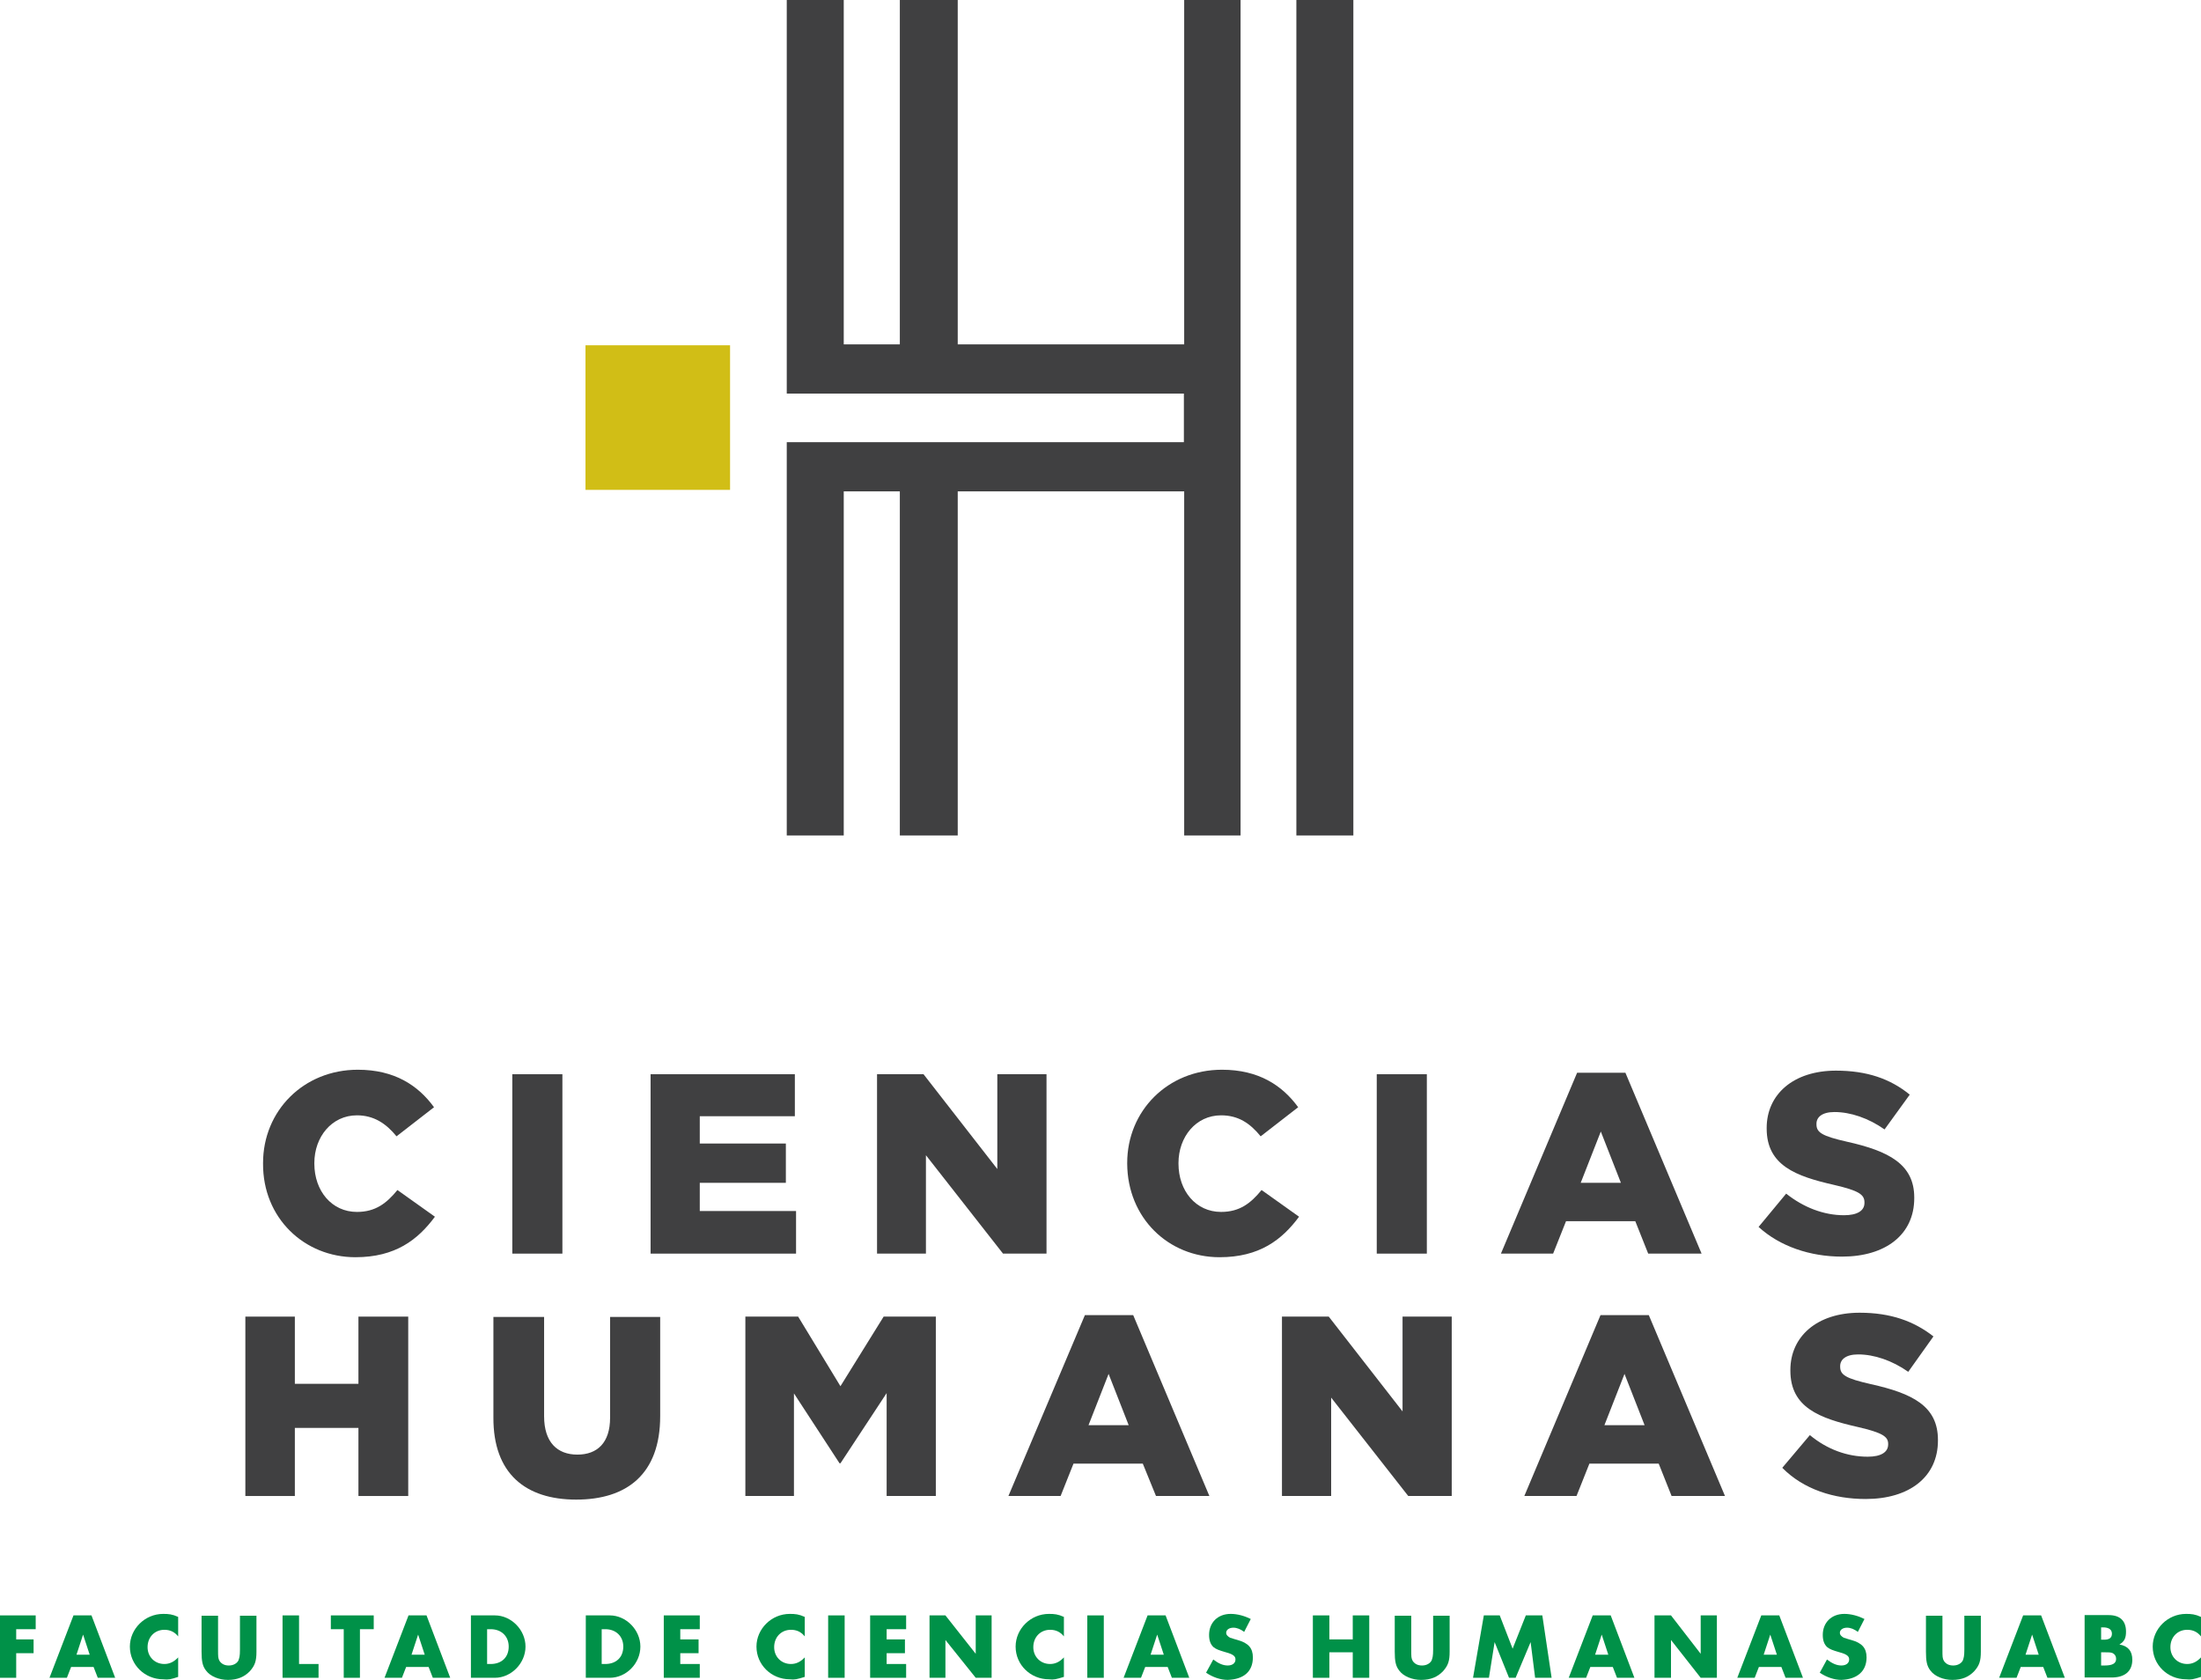 <?xml version="1.0" encoding="utf-8"?>
<!-- Generator: Adobe Illustrator 17.1.0, SVG Export Plug-In . SVG Version: 6.00 Build 0)  -->
<!DOCTYPE svg PUBLIC "-//W3C//DTD SVG 1.1//EN" "http://www.w3.org/Graphics/SVG/1.1/DTD/svg11.dtd">
<svg version="1.1" id="Layer_1" xmlns="http://www.w3.org/2000/svg" xmlns:xlink="http://www.w3.org/1999/xlink" x="0px" y="0px"
	 viewBox="113.1 0 733.8 560" enable-background="new 113.1 0 733.8 560" xml:space="preserve">
<polygon fill="#404041" points="507.9,0 507.9,114.8 432.4,114.8 432.4,0 413.1,0 413.1,114.8 394.4,114.8 394.4,0 375.4,0 
	375.4,131.2 507.8,131.2 507.8,147.4 375.4,147.4 375.4,278.5 394.4,278.5 394.4,163.8 413.1,163.8 413.1,278.5 432.4,278.5 
	432.4,163.8 507.9,163.8 507.9,278.5 526.7,278.5 526.7,0 "/>
<rect x="545.3" fill="#404041" width="19" height="278.5"/>
<polygon fill="#404041" points="194.9,498.7 211.4,498.7 211.4,476 232.6,476 232.6,498.7 249.2,498.7 249.2,438.9 232.6,438.9 
	232.6,461.3 211.4,461.3 211.4,438.9 194.9,438.9 "/>
<path fill="#404041" d="M305.2,499.9c16.9,0,28-8.5,28-27.8V439h-16.7v33.6c0,8.4-4.3,12.3-10.9,12.3c-6.7,0-11.1-4.1-11.1-12.8V439
	h-16.9v33.5C277.5,491.2,288.3,499.9,305.2,499.9"/>
<polygon fill="#404041" points="361.6,498.7 377.8,498.7 377.8,464.5 393,487.8 393.3,487.8 408.7,464.4 408.7,498.7 425.1,498.7 
	425.1,438.9 407.7,438.9 393.3,462.1 379.2,438.9 361.6,438.9 "/>
<path fill="#404041" d="M449.3,498.7h17.4l4.3-10.8h23.1l4.4,10.8h17.8l-25.4-60.3h-16.1L449.3,498.7z M476,475.1l6.7-17.1l6.7,17.1
	H476z"/>
<polygon fill="#404041" points="540.5,498.7 556.9,498.7 556.9,465.9 582.6,498.7 597.1,498.7 597.1,438.9 580.7,438.9 580.7,470.5 
	556.1,438.9 540.5,438.9 "/>
<path fill="#404041" d="M621.3,498.7h17.4l4.3-10.8h23.1l4.3,10.8h17.8l-25.4-60.3h-16.1L621.3,498.7z M648,475.1l6.7-17.1l6.7,17.1
	H648z"/>
<path fill="#404041" d="M735.1,499.7c14.5,0,24.1-7.3,24.1-19.5V480c0-11.3-8.5-15.5-22.4-18.6c-8.4-1.9-10.2-3.1-10.2-5.8v-0.2
	c0-2.2,1.9-3.9,6-3.9c5.3,0,11.3,2,16.7,5.8l8.4-11.8c-6.5-5.1-14.3-7.9-24.6-7.9c-14.3,0-23.1,8-23.1,19.1v0.2
	c0,12.3,9.7,15.9,22.5,18.8c8.2,1.9,10.1,3.2,10.1,5.6v0.2c0,2.6-2.4,4.1-6.8,4.1c-6.8,0-13.5-2.4-19.3-7.2l-9.2,10.9
	C714.4,496.5,724.5,499.7,735.1,499.7"/>
<path fill="#404041" d="M231.6,419.1c13.3,0,20.8-5.8,26.5-13.5l-12.5-8.9c-3.6,4.4-7.3,7.3-13.5,7.3c-8.4,0-14.2-7-14.2-16.1v-0.2
	c0-8.7,5.8-15.9,14.2-15.9c5.6,0,9.7,2.7,13.2,7l12.5-9.7c-5.3-7.3-13.2-12.5-25.4-12.5c-18.1,0-31.6,13.7-31.6,31.1v0.2
	C200.7,406,214.5,419.1,231.6,419.1"/>
<rect x="283.9" y="358.1" fill="#404041" width="16.7" height="59.8"/>
<polygon fill="#404041" points="330,417.9 378.5,417.9 378.5,403.7 346.4,403.7 346.4,394.3 375.1,394.3 375.1,381.2 346.4,381.2 
	346.4,372.1 378.1,372.1 378.1,358.1 330,358.1 "/>
<polygon fill="#404041" points="405.5,417.9 421.8,417.9 421.8,385.1 447.5,417.9 462,417.9 462,358.1 445.6,358.1 445.6,389.7 
	421,358.1 405.5,358.1 "/>
<path fill="#404041" d="M519.7,419.1c13.3,0,20.8-5.8,26.5-13.5l-12.5-8.9c-3.6,4.4-7.3,7.3-13.5,7.3c-8.4,0-14.2-7-14.2-16.1v-0.2
	c0-8.7,5.8-15.9,14.2-15.9c5.8,0,9.7,2.7,13.2,7l12.5-9.7c-5.3-7.3-13.2-12.5-25.4-12.5c-18.1,0-31.6,13.7-31.6,31.1v0.2
	C489,406,502.6,419.1,519.7,419.1"/>
<rect x="572.1" y="358.1" fill="#404041" width="16.7" height="59.8"/>
<path fill="#404041" d="M613.5,417.9h17.4l4.3-10.8h23.1l4.3,10.8h17.8L655,357.6h-16.1L613.5,417.9z M640.1,394.3l6.7-17.1
	l6.7,17.1H640.1z"/>
<path fill="#404041" d="M727.2,418.9c14.5,0,24.1-7.3,24.1-19.5v-0.2c0-11.1-8.5-15.5-22.4-18.6c-8.4-1.9-10.2-3.1-10.2-5.8v-0.2
	c0-2.2,1.9-3.9,6-3.9c5.3,0,11.3,2,16.7,5.8l8.4-11.6c-6.5-5.3-14.3-8-24.6-8c-14.3,0-23.1,8-23.1,19.1v0.2
	c0,12.3,9.7,15.9,22.5,18.8c8.2,1.9,10.1,3.2,10.1,5.8v0.2c0,2.6-2.4,4.1-6.8,4.1c-6.8,0-13.5-2.6-19.3-7.2l-9.2,11.1
	C706.5,415.5,716.6,418.9,727.2,418.9"/>
<polygon fill="#009148" points="125,543.1 125,538.5 113.1,538.5 113.1,559.3 118.5,559.3 118.5,551.1 124.3,551.1 124.3,546.5 
	118.5,546.5 118.5,543.1 "/>
<path fill="#009148" d="M151.5,559.3l-7.9-20.8h-6l-8,20.8h5.8l1.4-3.6h7.5l1.4,3.6H151.5z M143,551.6h-4.4l2.2-6.7L143,551.6z"/>
<path fill="#009148" d="M172.5,559v-6.5c-1.4,1.5-2.9,2.2-4.6,2.2c-3.2,0-5.6-2.4-5.6-5.6c0-3.4,2.4-5.8,5.6-5.8
	c1.9,0,3.4,0.7,4.6,2.2V539c-2-0.9-3.2-1-5-1c-6.1,0-11.1,5-11.1,10.9c0,6.1,5,10.9,11.1,10.9C169.3,560,170.1,559.8,172.5,559"/>
<path fill="#009148" d="M198.6,550.6v-12h-5.5v11.3c0,2.2-0.2,2.7-0.5,3.6c-0.5,1-1.7,1.7-3.2,1.7c-1.4,0-2.4-0.5-3.1-1.5
	c-0.5-0.9-0.5-1.4-0.5-3.8v-11.3h-5.5v12c0,3.1,0.3,4.8,1.5,6.3c1.4,1.9,4.3,3.1,7.3,3.1c3.1,0,5.5-1,7.3-2.9
	C198.1,555.2,198.6,553.7,198.6,550.6"/>
<polygon fill="#009148" points="219.3,559.3 219.3,554.7 212.8,554.7 212.8,538.5 207.3,538.5 207.3,559.3 "/>
<polygon fill="#009148" points="237.7,543.1 237.7,538.5 223.4,538.5 223.4,543.1 227.7,543.1 227.7,559.3 233.1,559.3 233.1,543.1 
	"/>
<path fill="#009148" d="M263.2,559.3l-7.9-20.8h-6l-8,20.8h5.8l1.4-3.6h7.5l1.4,3.6H263.2z M254.7,551.6h-4.4l2.2-6.7L254.7,551.6z"
	/>
<path fill="#009148" d="M288.3,548.9c0-5.6-4.8-10.4-10.2-10.4h-8v20.8h8C283.5,559.3,288.3,554.5,288.3,548.9 M282.7,548.9
	c0,3.6-2.4,5.8-6,5.8h-1.2v-11.6h1.2C280.3,543.1,282.7,545.5,282.7,548.9"/>
<path fill="#009148" d="M326.6,548.9c0-5.6-4.8-10.4-10.2-10.4h-8v20.8h8C321.9,559.3,326.6,554.5,326.6,548.9 M320.9,548.9
	c0,3.6-2.4,5.8-6,5.8h-1.2v-11.6h1.2C318.5,543.1,320.9,545.5,320.9,548.9"/>
<polygon fill="#009148" points="346.4,559.3 346.4,554.7 339.9,554.7 339.9,551.1 346,551.1 346,546.5 339.9,546.5 339.9,543.1 
	346.4,543.1 346.4,538.5 334.4,538.5 334.4,559.3 "/>
<path fill="#009148" d="M381.4,559v-6.5c-1.4,1.5-2.9,2.2-4.6,2.2c-3.2,0-5.6-2.4-5.6-5.6c0-3.4,2.4-5.8,5.6-5.8
	c1.9,0,3.4,0.7,4.6,2.2V539c-2-0.9-3.2-1-5-1c-6.1,0-11.1,5-11.1,10.9c0,6.1,5,10.9,11.1,10.9C378,560,378.8,559.8,381.4,559"/>
<rect x="389.2" y="538.5" fill="#009148" width="5.5" height="20.8"/>
<polygon fill="#009148" points="415.2,559.3 415.2,554.7 408.7,554.7 408.7,551.1 414.8,551.1 414.8,546.5 408.7,546.5 408.7,543.1 
	415.2,543.1 415.2,538.5 403.2,538.5 403.2,559.3 "/>
<polygon fill="#009148" points="443.7,559.3 443.7,538.5 438.4,538.5 438.4,551.3 428.3,538.5 423,538.5 423,559.3 428.3,559.3 
	428.3,546.7 438.4,559.3 "/>
<path fill="#009148" d="M467.8,559v-6.5c-1.4,1.5-2.9,2.2-4.6,2.2c-3.2,0-5.6-2.4-5.6-5.6c0-3.4,2.4-5.8,5.6-5.8
	c1.9,0,3.4,0.7,4.6,2.2V539c-2-0.9-3.2-1-5-1c-6.1,0-11.1,5-11.1,10.9c0,6.1,5,10.9,11.1,10.9C464.4,560,465.2,559.8,467.8,559"/>
<rect x="475.6" y="538.5" fill="#009148" width="5.5" height="20.8"/>
<path fill="#009148" d="M509.6,559.3l-7.9-20.8h-6l-8,20.8h5.8l1.4-3.6h7.5l1.4,3.6H509.6z M501.1,551.6h-4.4l2.2-6.7L501.1,551.6z"
	/>
<path fill="#009148" d="M530.8,552.5c0-3.1-1.5-4.8-5.1-5.8c-1.9-0.5-2-0.7-2.4-0.7c-0.9-0.5-1.4-1-1.4-1.7c0-1,1-1.7,2.4-1.7
	c1.2,0,2.4,0.5,3.6,1.4l2.2-4.3c-2-1-4.4-1.7-6.7-1.7c-4.3,0-7.2,2.9-7.2,7c0,1.9,0.5,3.2,1.5,4.1c0.9,0.7,1.7,1,4.1,1.7
	c2.6,0.7,3.2,1.4,3.2,2.4c0,1.2-1,2-2.6,2s-3.1-0.7-4.8-2l-2.4,4.4c2.2,1.5,4.8,2.4,7.2,2.4C527.9,559.8,530.8,557.1,530.8,552.5"/>
<polygon fill="#009148" points="569.6,559.3 569.6,538.5 564.1,538.5 564.1,546.5 556.3,546.5 556.3,538.5 550.8,538.5 550.8,559.3 
	556.3,559.3 556.3,550.8 564.1,550.8 564.1,559.3 "/>
<path fill="#009148" d="M596.4,550.6v-12h-5.5v11.3c0,2.2-0.2,2.7-0.5,3.6c-0.5,1-1.7,1.7-3.2,1.7c-1.4,0-2.4-0.5-3.1-1.5
	c-0.5-0.9-0.5-1.4-0.5-3.8v-11.3h-5.5v12c0,3.1,0.3,4.8,1.5,6.3c1.4,1.9,4.3,3.1,7.3,3.1c3.2,0,5.5-1,7.3-2.9
	C595.9,555.2,596.4,553.7,596.4,550.6"/>
<polygon fill="#009148" points="630.4,559.3 627.3,538.5 621.8,538.5 617.4,549.6 613.1,538.5 607.8,538.5 604.2,559.3 609.5,559.3 
	611.4,547.4 616.2,559.3 618.4,559.3 623.4,547.4 624.9,559.3 "/>
<path fill="#009148" d="M658,559.3l-7.9-20.8h-6l-8,20.8h5.8l1.4-3.6h7.5l1.4,3.6H658z M649.3,551.6h-4.4l2.2-6.7L649.3,551.6z"/>
<polygon fill="#009148" points="685.5,559.3 685.5,538.5 680.1,538.5 680.1,551.3 670.2,538.5 664.7,538.5 664.7,559.3 670.2,559.3 
	670.2,546.7 680.1,559.3 "/>
<path fill="#009148" d="M714.2,559.3l-7.9-20.8h-6l-8,20.8h5.8l1.4-3.6h7.5l1.4,3.6H714.2z M705.5,551.6h-4.4l2.2-6.7L705.5,551.6z"
	/>
<path fill="#009148" d="M735.4,552.5c0-3.1-1.5-4.8-5.1-5.8c-1.9-0.5-2-0.7-2.4-0.7c-0.9-0.5-1.4-1-1.4-1.7c0-1,1-1.7,2.4-1.7
	c1.2,0,2.4,0.5,3.6,1.4l2.2-4.3c-2-1-4.4-1.7-6.7-1.7c-4.3,0-7.2,2.9-7.2,7c0,1.9,0.5,3.2,1.5,4.1c0.9,0.7,1.7,1,4.1,1.7
	c2.6,0.7,3.2,1.4,3.2,2.4c0,1.2-1,2-2.6,2s-3.1-0.7-4.8-2l-2.4,4.4c2.2,1.5,4.8,2.4,7.2,2.4C732.3,559.8,735.4,557.1,735.4,552.5"/>
<path fill="#009148" d="M773.5,550.6v-12H768v11.3c0,2.2-0.2,2.7-0.5,3.6c-0.5,1-1.7,1.7-3.2,1.7c-1.4,0-2.4-0.5-3.1-1.5
	c-0.5-0.9-0.5-1.4-0.5-3.8v-11.3h-5.5v12c0,3.1,0.3,4.8,1.5,6.3c1.4,1.9,4.3,3.1,7.3,3.1c3.2,0,5.5-1,7.3-2.9
	C773,555.2,773.5,553.7,773.5,550.6"/>
<path fill="#009148" d="M801.5,559.3l-7.9-20.8h-6l-8,20.8h5.8l1.4-3.6h7.5l1.4,3.6H801.5z M792.8,551.6h-4.4l2.2-6.7L792.8,551.6z"
	/>
<path fill="#009148" d="M824,553.3c0-2.9-1.4-4.6-4.3-5.1c1.7-1,2.2-2.2,2.2-4.3c0-3.6-2-5.5-5.8-5.5h-8v20.8h8.7
	C821.5,559.3,824,557.1,824,553.3 M817.2,544.6c0,1.4-0.9,2-2.6,2h-1v-4.1h1C816.4,542.6,817.2,543.4,817.2,544.6 M818.6,553
	c0,1.5-1.2,2.2-3.8,2.2h-1.2v-4.4h1c1.7,0,2.2,0,2.9,0.3C818.2,551.5,818.6,552.1,818.6,553"/>
<path fill="#009148" d="M846.9,559v-6.5c-1.4,1.5-2.9,2.2-4.6,2.2c-3.2,0-5.6-2.4-5.6-5.6c0-3.4,2.4-5.8,5.6-5.8
	c1.9,0,3.4,0.7,4.6,2.2V539c-2-0.9-3.2-1-5-1c-6.1,0-11.1,5-11.1,10.9c0,6.1,5,10.9,11.1,10.9C843.5,560,844.4,559.8,846.9,559"/>
<rect x="308.3" y="115.1" fill="#D1BE16" width="48.2" height="48.2"/>
</svg>
